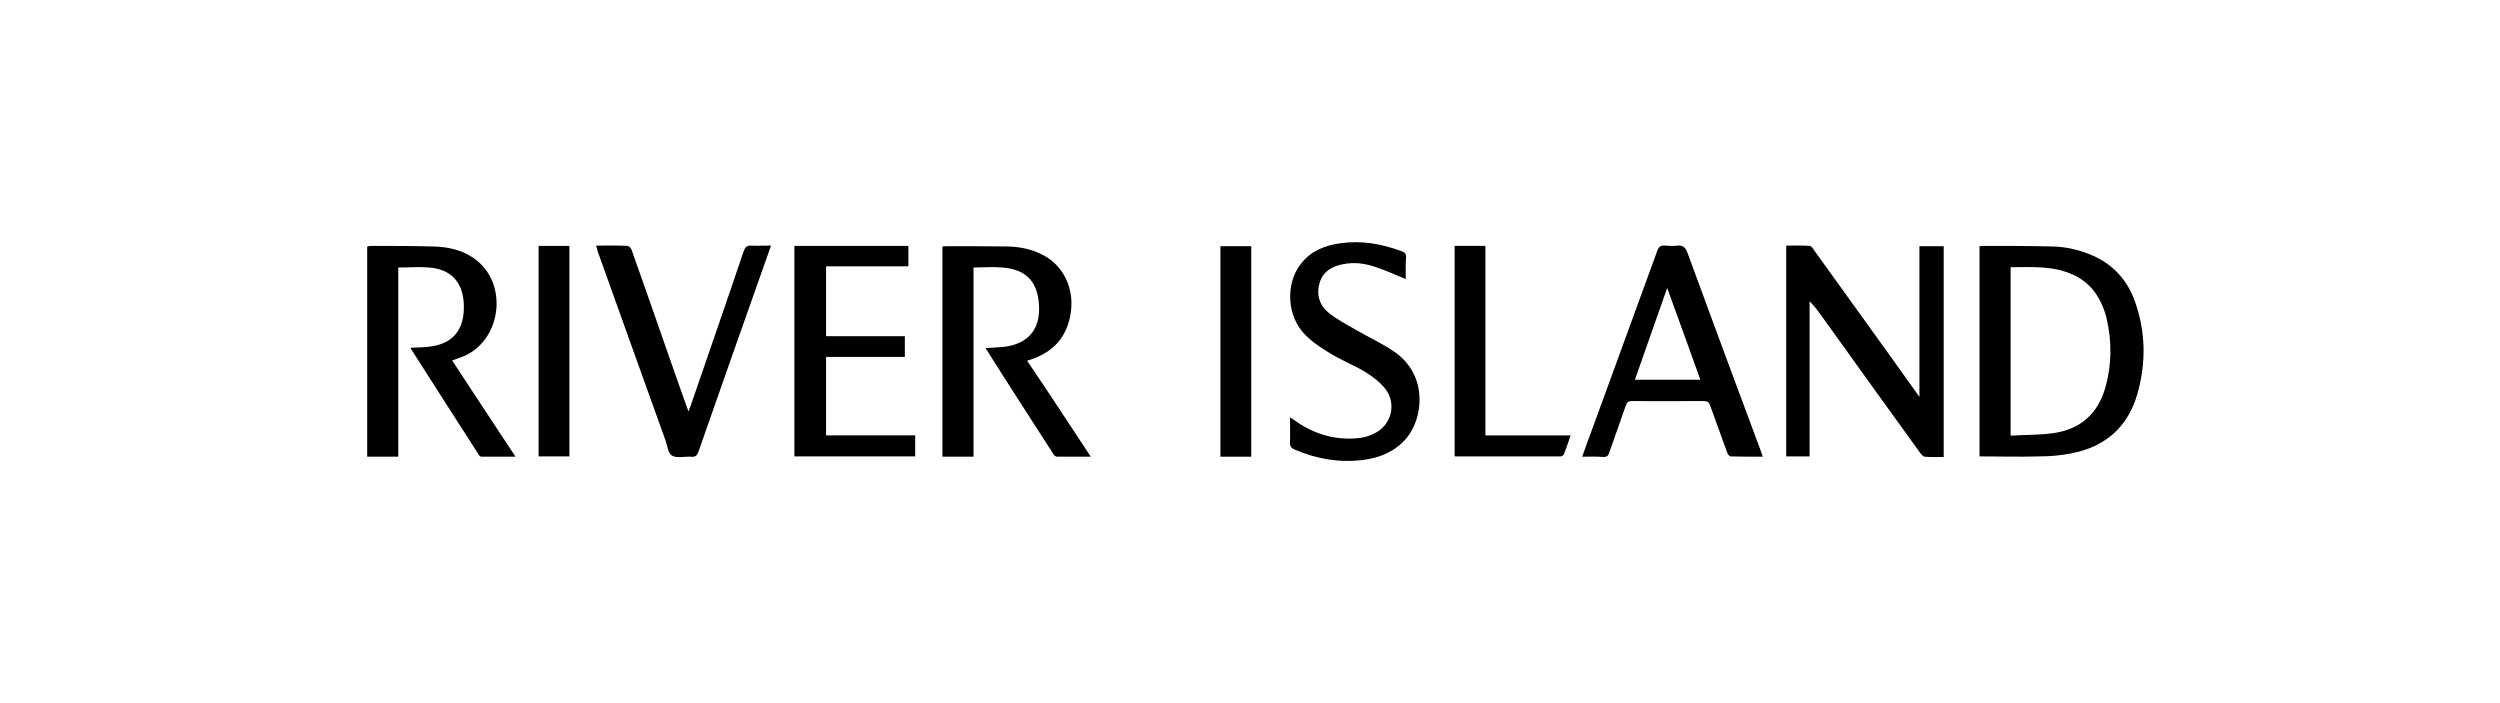 <svg width="320" height="90" viewBox="0 0 320 90" fill="none" xmlns="http://www.w3.org/2000/svg">
<path d="M257.321 55.766C259.178 55.652 260.921 55.69 262.664 55.463C266.264 55.008 268.576 52.961 269.523 49.475C270.319 46.557 270.319 43.639 269.637 40.721C269.485 40.001 269.182 39.281 268.879 38.637C268.121 37.083 266.984 35.908 265.393 35.188C262.816 33.976 260.087 34.203 257.359 34.203V55.766H257.321ZM253.342 31.512C253.493 31.512 253.645 31.475 253.759 31.475C256.752 31.475 259.746 31.475 262.74 31.55C264.521 31.588 266.264 32.005 267.894 32.725C270.546 33.9 272.328 35.908 273.275 38.599C274.677 42.54 274.715 46.557 273.54 50.574C272.29 54.78 269.334 57.244 265.089 58.039C263.763 58.305 262.361 58.418 261.035 58.418C258.496 58.494 255.957 58.418 253.38 58.418V31.512H253.342Z" fill="black"/>
<path d="M231.628 58.418H228.634V31.437C229.619 31.437 230.642 31.399 231.628 31.475C231.817 31.475 232.044 31.74 232.158 31.967C235.417 36.477 238.638 40.986 241.897 45.496C243.11 47.201 244.36 48.944 245.687 50.801V31.512H248.794V58.494C247.961 58.494 247.165 58.532 246.369 58.456C246.179 58.456 245.952 58.191 245.801 58.002C241.594 52.203 237.426 46.368 233.257 40.57C232.764 39.887 232.272 39.205 231.628 38.561V58.418Z" fill="black"/>
<path d="M57.876 46.141C60.567 50.234 63.219 54.289 65.986 58.457C64.47 58.457 63.03 58.457 61.628 58.457C61.476 58.457 61.325 58.306 61.249 58.154C58.369 53.682 55.489 49.173 52.609 44.663C52.609 44.625 52.609 44.587 52.571 44.512C53.291 44.474 54.011 44.474 54.731 44.398C58.103 44.095 59.581 42.048 59.354 38.676C59.164 36.023 57.611 34.431 54.92 34.242C53.632 34.128 52.343 34.242 50.979 34.242V58.457H47V31.551C47.152 31.551 47.265 31.476 47.417 31.476C50.107 31.476 52.76 31.476 55.451 31.551C57.459 31.589 59.392 32.044 61.021 33.332C65 36.516 64.167 43.375 59.506 45.535C59.013 45.724 58.482 45.914 57.876 46.141Z" fill="black"/>
<path d="M139.617 58.456C138.101 58.456 136.699 58.456 135.297 58.456C135.145 58.456 134.956 58.305 134.88 58.191C132 53.719 129.082 49.21 126.24 44.7C126.202 44.662 126.202 44.624 126.164 44.549C126.96 44.511 127.718 44.473 128.514 44.397C131.621 44.018 133.213 42.123 132.985 38.978C132.796 36.022 131.318 34.468 128.286 34.241C127.111 34.127 125.861 34.241 124.61 34.241V58.456H120.631V31.55C120.783 31.55 120.934 31.512 121.086 31.512C123.701 31.512 126.316 31.512 128.968 31.55C130.484 31.588 131.924 31.854 133.288 32.536C136.017 33.824 137.495 36.78 137.078 39.887C136.661 43.033 134.918 45.041 131.924 46.026C131.81 46.064 131.697 46.102 131.469 46.178C134.198 50.195 136.851 54.25 139.617 58.456Z" fill="black"/>
<path d="M213.4 36.856C211.998 40.835 210.633 44.7 209.269 48.603H217.644C216.242 44.662 214.84 40.835 213.4 36.856ZM202.524 58.456C202.941 57.244 203.357 56.107 203.774 55.008C206.541 47.391 209.345 39.774 212.111 32.157C212.301 31.588 212.566 31.361 213.172 31.437C213.665 31.475 214.158 31.512 214.65 31.437C215.37 31.361 215.711 31.626 215.977 32.308C219.084 40.797 222.229 49.248 225.375 57.698C225.451 57.926 225.526 58.153 225.64 58.456C224.2 58.456 222.874 58.456 221.509 58.418C221.358 58.418 221.168 58.153 221.093 57.964C220.373 55.955 219.615 53.909 218.895 51.9C218.743 51.446 218.516 51.332 218.061 51.332C214.991 51.332 211.922 51.37 208.89 51.332C208.435 51.332 208.246 51.483 208.094 51.938C207.412 53.947 206.654 55.955 205.972 57.964C205.859 58.343 205.669 58.494 205.252 58.494C204.343 58.419 203.509 58.456 202.524 58.456Z" fill="black"/>
<path d="M117.145 55.728V58.418H101.683V31.475H116.273V34.089H105.738V43.033H115.819V45.685H105.738V55.728H117.145Z" fill="black"/>
<path d="M179.938 35.719C178.612 35.188 177.323 34.582 176.035 34.165C174.708 33.71 173.306 33.521 171.866 33.824C170.464 34.089 169.327 34.772 168.91 36.212C168.455 37.727 168.91 39.13 170.123 40.077C171.222 40.949 172.472 41.593 173.723 42.313C175.277 43.222 176.982 43.98 178.498 45.041C182.856 48.073 182.174 53.606 179.976 56.145C178.536 57.812 176.603 58.608 174.481 58.873C171.449 59.252 168.531 58.759 165.727 57.547C165.272 57.357 165.083 57.092 165.121 56.599C165.159 55.576 165.121 54.553 165.121 53.416C165.31 53.53 165.462 53.644 165.575 53.719C168.077 55.538 170.881 56.41 173.988 56.069C174.632 55.993 175.277 55.804 175.883 55.5C178.119 54.439 178.801 51.711 177.323 49.778C176.641 48.907 175.731 48.224 174.822 47.656C173.458 46.822 171.942 46.216 170.578 45.42C169.365 44.7 168.114 43.904 167.129 42.919C164.704 40.569 164.476 36.287 166.561 33.71C167.849 32.081 169.63 31.399 171.601 31.134C174.291 30.755 176.868 31.209 179.407 32.157C179.824 32.308 180.014 32.498 179.976 32.99C179.9 33.824 179.938 34.772 179.938 35.719Z" fill="black"/>
<path d="M76.293 31.437C77.695 31.437 79.022 31.399 80.31 31.475C80.5 31.475 80.765 31.74 80.841 31.967C82.47 36.59 84.1 41.176 85.692 45.799C86.487 48.035 87.245 50.271 88.117 52.658C88.268 52.241 88.42 51.976 88.496 51.673C90.732 45.155 93.005 38.637 95.203 32.119C95.393 31.626 95.62 31.399 96.151 31.437C96.947 31.475 97.78 31.437 98.69 31.437C98.235 32.763 97.78 34.051 97.325 35.302C94.673 42.805 92.02 50.309 89.405 57.812C89.216 58.343 88.951 58.532 88.42 58.456C88.344 58.456 88.231 58.456 88.117 58.456C87.397 58.456 86.525 58.646 85.995 58.305C85.502 58.002 85.426 57.054 85.199 56.41C82.281 48.338 79.401 40.228 76.483 32.119C76.445 31.929 76.407 31.74 76.293 31.437Z" fill="black"/>
<path d="M201.046 55.728C200.743 56.599 200.477 57.395 200.174 58.153C200.136 58.267 199.909 58.418 199.757 58.418C195.286 58.418 190.776 58.418 186.266 58.418C186.229 58.418 186.229 58.38 186.191 58.343V31.475H190.132V55.728H201.046V55.728Z" fill="black"/>
<path d="M72.883 31.475H68.942V58.418H72.883V31.475Z" fill="black"/>
<path d="M160.156 31.512H156.215V58.456H160.156V31.512Z" fill="black"/>
</svg>
